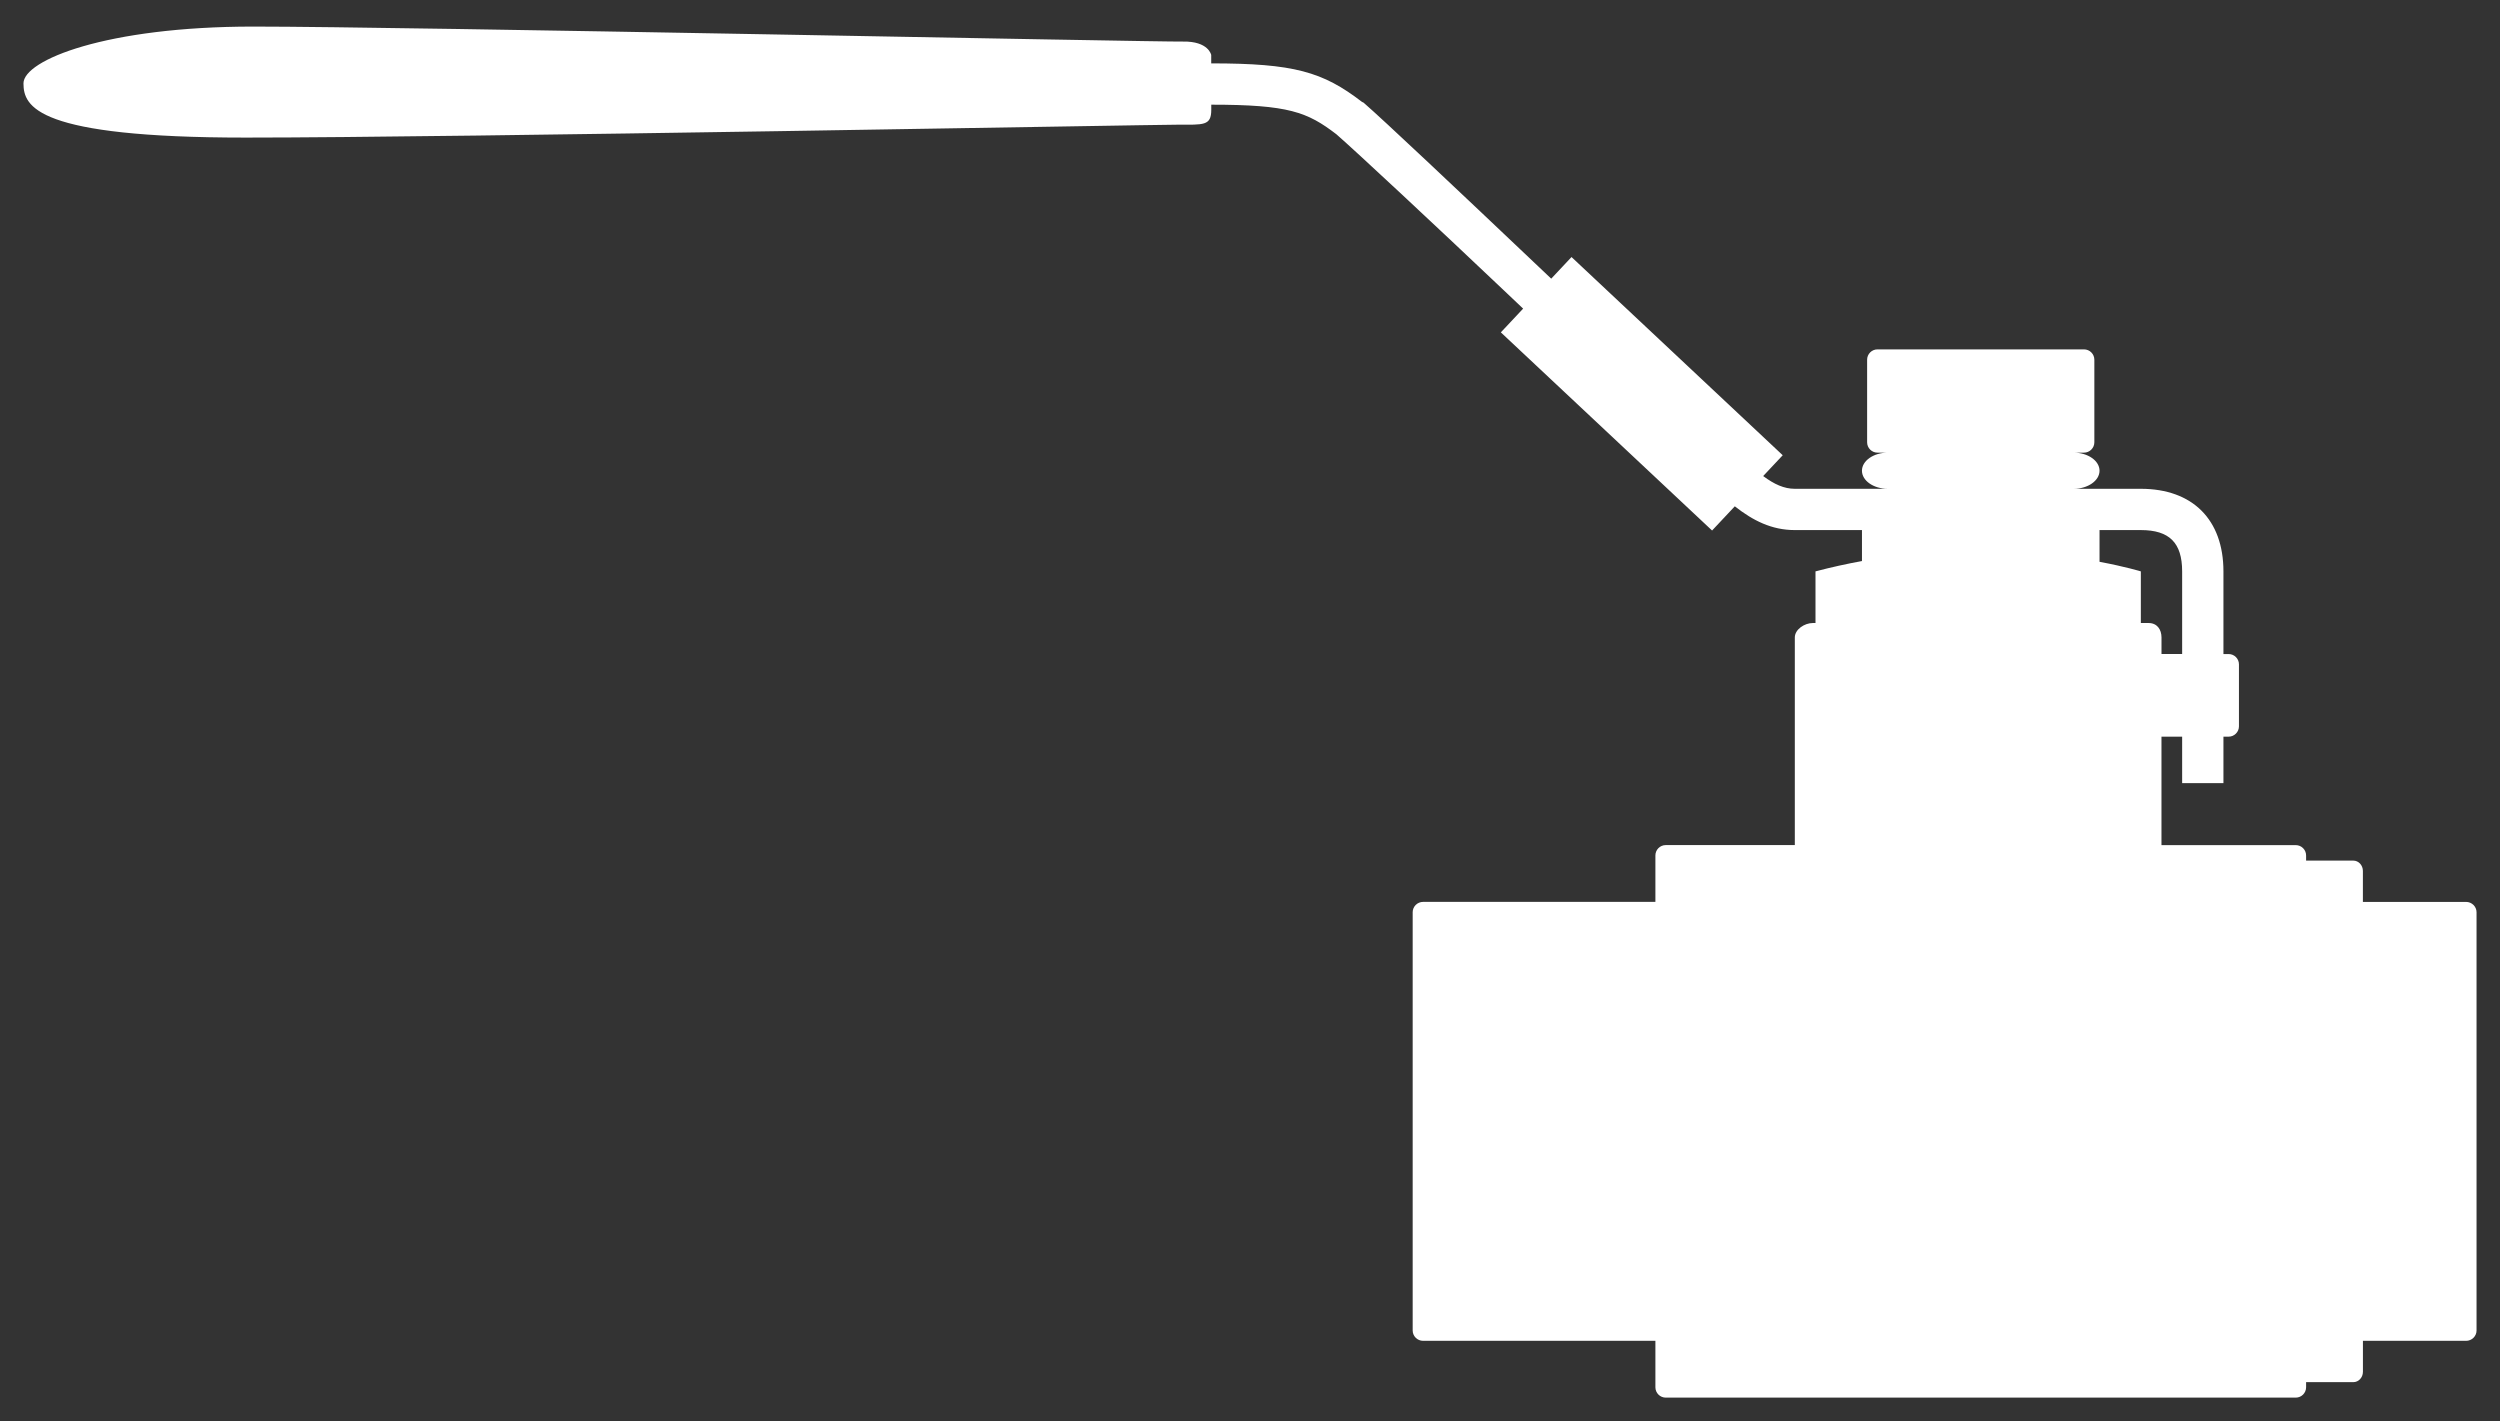 <svg version="1.2" baseProfile="tiny" viewBox="0 0 159.75 90.812" xmlns:xlink="http://www.w3.org/1999/xlink" xmlns="http://www.w3.org/2000/svg">
<rect x="0" y="0" width="159.75" height="90.812" fill="#333333" stroke="none"/>
<path style="fill:#ffffff;" d="M157.584,57.632L150.989,57.632L150.989,55.652C150.989,55.29,150.714,54.993,150.379,54.993L147.36,54.993L147.36,54.663C147.36,54.3,147.063,54.003,146.698,54.003L138.118,54.003L138.118,53.013L138.118,52.092L138.118,49.713L138.118,47.073L139.439,47.073L139.439,50.043L142.078,50.043L142.078,47.073L142.409,47.073C142.772,47.073,143.069,46.775,143.069,46.413L143.069,42.453C143.069,42.09,142.772,41.793,142.409,41.793L142.078,41.793L142.078,36.513C142.078,33.207,140.106,31.234,136.799,31.234L132.509,31.234C133.415,31.234,134.16,30.713,134.16,30.079C134.16,29.443,133.415,28.924,132.509,28.924L133.169,28.924C133.53,28.924,133.829,28.627,133.829,28.264L133.829,22.985C133.829,22.622,133.532,22.325,133.169,22.325L119.969,22.325C119.606,22.325,119.309,22.622,119.309,22.985L119.309,28.264C119.309,28.627,119.606,28.924,119.969,28.924L120.629,28.924C119.721,28.924,118.979,29.444,118.979,30.079C118.979,30.714,119.721,31.234,120.629,31.234L114.689,31.234C114.006,31.234,113.378,30.949,112.667,30.42L113.916,29.09L100.42,16.425L99.123,17.807C98.785,17.487,98.444,17.164,98.107,16.844C93.134,12.128,88.418,7.674,87.132,6.559L87.03,6.51C84.52,4.579,82.679,4.05,77.397,4.05L77.397,3.512C77.397,3.512,77.233,2.624,75.584,2.656C73.934,2.688,25.589,1.698,16.184,1.698C6.78,1.698,1.5,3.842,1.5,5.327C1.5,6.812,2.324,8.792,15.691,8.792C29.055,8.792,73.605,7.967,75.255,7.967C76.904,7.967,77.4,8.049,77.4,7.018C77.4,6.913,77.4,6.801,77.4,6.689C82.35,6.689,83.541,7.161,85.393,8.578C86.679,9.7,91.617,14.304,96.312,18.758C96.653,19.081,96.991,19.402,97.328,19.721L95.904,21.238L109.402,33.9L110.854,32.353C112.004,33.258,113.204,33.872,114.689,33.872L118.98,33.872L118.98,35.851C118.007,36.029,117.015,36.246,116.01,36.511L116.01,39.811L115.844,39.811C115.3,39.811,114.689,40.226,114.689,40.732L114.689,49.711L114.689,52.09L114.689,53.011L114.689,54.001L106.44,54.001C106.077,54.001,105.78,54.298,105.78,54.661L105.78,55.65L105.78,57.63L90.938,57.63C90.57,57.63,90.27,57.927,90.27,58.29L90.27,85.02C90.27,85.382,90.57,85.679,90.938,85.679L105.78,85.679L105.78,87.659L105.78,88.648C105.78,89.011,106.077,89.308,106.44,89.308L146.7,89.308C147.063,89.308,147.36,89.011,147.36,88.648L147.36,88.319L150.381,88.319C150.716,88.319,150.991,88.021,150.991,87.659L150.991,85.679L157.584,85.679C157.951,85.679,158.251,85.382,158.251,85.02L158.251,58.29C158.25,57.929,157.95,57.632,157.584,57.632M134.16,35.899L134.16,33.872L136.8,33.872C138.625,33.872,139.439,34.685,139.439,36.512L139.439,41.792L138.12,41.792L138.12,40.732C138.12,40.226,137.84,39.811,137.296,39.811L136.8,39.811L136.8,36.511C136.8,36.512,135.834,36.213,134.16,35.899Z"/>
</svg>